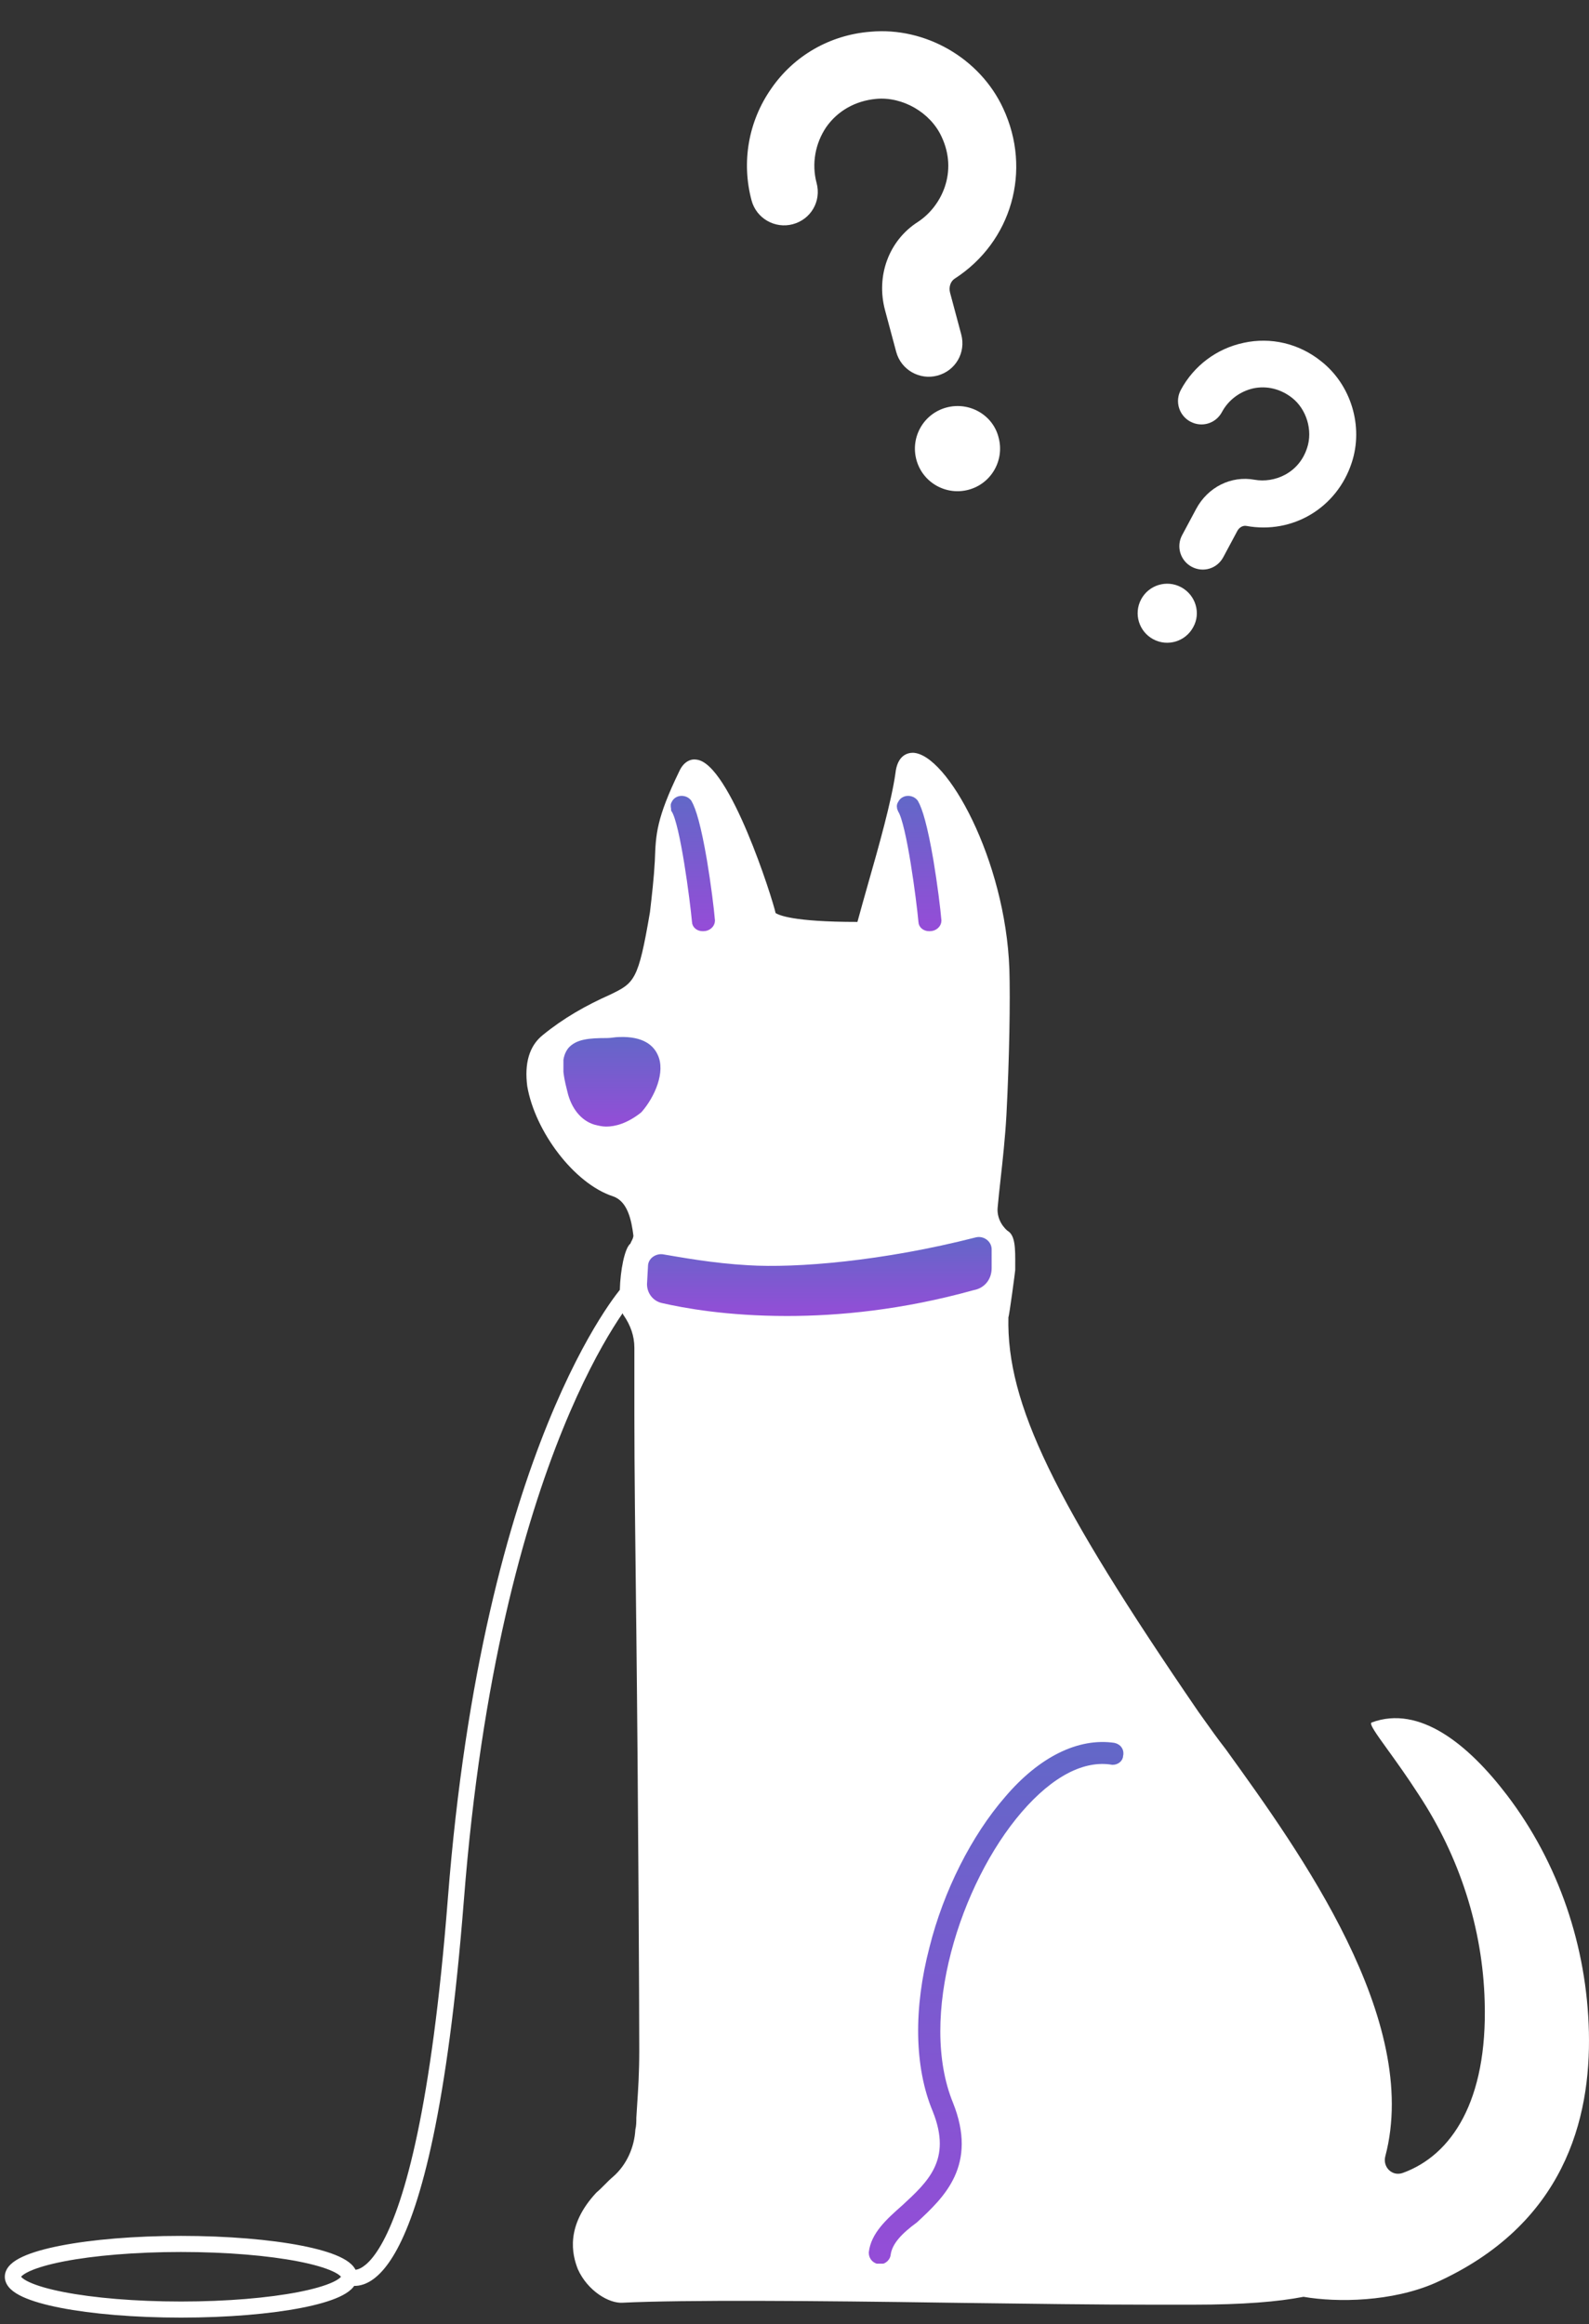 <svg width="175" height="256" viewBox="0 0 175 256" fill="none" xmlns="http://www.w3.org/2000/svg">
<rect x="0" y="0" width="175" height="256" fill="#333333" stroke="none"/>
<path fill-rule="evenodd" clip-rule="evenodd" d="M111.809 139.34L111.809 139.337C111.818 137.531 111.826 136.058 110.95 135.566C110.199 134.916 109.77 133.941 109.877 132.966C109.951 132.101 110.065 131.079 110.19 129.949C110.425 127.828 110.702 125.329 110.842 122.784C111.164 116.609 111.271 110.109 111.164 106.751C110.735 94.726 104.299 83.027 100.544 82.918C100.008 82.918 98.828 83.135 98.614 85.193C98.184 88.227 96.79 93.21 95.61 97.326C95.181 98.843 94.752 100.359 94.43 101.551C87.178 101.551 85.762 100.765 85.457 100.597C85.449 100.592 85.441 100.588 85.434 100.584C85.429 100.581 85.424 100.578 85.419 100.576C85.098 99.059 80.378 84.11 76.731 83.677C76.194 83.568 75.336 83.785 74.8 84.977C72.294 90.144 72.227 91.923 72.126 94.612L72.118 94.835C72.011 96.785 71.796 98.626 71.582 100.468C70.295 108.051 69.865 108.267 67.184 109.567C64.502 110.759 62.035 112.167 59.782 114.009C58.28 115.201 57.744 117.15 58.066 119.642C58.924 124.625 63.215 130.367 67.506 131.775C69.115 132.317 69.544 134.375 69.758 136.108C69.758 136.314 69.629 136.564 69.534 136.746C69.48 136.852 69.436 136.935 69.436 136.975C68.775 137.494 68.315 139.996 68.263 142.078C68.149 142.221 67.997 142.416 67.812 142.664C67.377 143.248 66.758 144.131 66.007 145.341C64.505 147.763 62.475 151.498 60.327 156.791C56.032 167.375 51.27 184.181 49.321 209.154C47.515 232.184 44.586 242.411 42.196 246.865C41.005 249.083 40.015 249.746 39.484 249.938C39.355 249.985 39.245 250.007 39.156 250.016C39.036 249.783 38.871 249.583 38.696 249.416C38.35 249.086 37.889 248.811 37.376 248.574C36.345 248.098 34.909 247.693 33.205 247.36C29.782 246.692 25.092 246.285 19.938 246.285C14.784 246.285 10.094 246.692 6.671 247.36C4.967 247.693 3.531 248.098 2.5 248.574C1.987 248.811 1.526 249.086 1.18 249.416C0.834 249.746 0.529 250.206 0.529 250.786C0.529 251.366 0.834 251.826 1.18 252.156C1.526 252.485 1.987 252.761 2.5 252.997C3.531 253.473 4.967 253.879 6.671 254.211C10.094 254.879 14.784 255.286 19.938 255.286C25.092 255.286 29.782 254.879 33.205 254.211C34.909 253.879 36.345 253.473 37.376 252.997C37.889 252.761 38.35 252.485 38.696 252.156C38.808 252.048 38.916 251.927 39.011 251.793C39.32 251.799 39.684 251.751 40.088 251.605C41.195 251.204 42.463 250.116 43.758 247.704C46.337 242.897 49.281 232.343 51.088 209.293L51.089 209.292C53.025 184.482 57.75 167.857 61.97 157.457C64.08 152.257 66.065 148.611 67.514 146.276C67.909 145.638 68.265 145.097 68.573 144.649L68.578 144.666L68.578 144.666C68.605 144.747 68.632 144.829 68.686 144.883C69.436 145.966 69.865 147.158 69.865 148.458V155.932C69.865 161.726 69.96 169.618 70.06 177.998L70.08 179.656C70.295 198.831 70.402 220.605 70.402 225.913C70.402 228.368 70.279 230.205 70.173 231.797C70.139 232.312 70.106 232.802 70.08 233.279C70.08 233.713 70.08 234.146 69.973 234.579C69.865 236.529 69.007 238.479 67.506 239.779C67.184 240.05 66.889 240.348 66.594 240.646C66.299 240.944 66.004 241.241 65.682 241.512C62.249 245.195 63 248.337 63.644 249.962C64.717 252.345 67.076 253.753 68.578 253.645C75.229 253.32 90.032 253.428 104.406 253.645L105.889 253.665C113.601 253.766 120.877 253.862 126.825 253.862H131.438C136.909 253.862 140.77 253.537 143.559 252.995C147.314 253.645 153.321 253.537 158.041 251.479C172.307 245.087 175.204 233.388 174.989 223.855C174.775 214.43 171.664 205.222 165.978 197.747C161.688 192.114 156.324 187.781 151.068 189.731C150.755 189.857 151.537 190.941 152.838 192.746C153.768 194.037 154.965 195.697 156.217 197.639C160.722 204.464 163.297 212.372 163.511 220.496C163.833 231.438 159.864 237.396 154.501 239.346C153.321 239.779 152.248 238.696 152.57 237.504C156.517 222.528 143.168 204.015 135.109 192.837L134.978 192.656C134.096 191.523 133.335 190.451 132.648 189.484L132.648 189.484L132.648 189.484C132.415 189.156 132.191 188.841 131.974 188.539C116.098 165.357 110.842 154.632 111.057 145.099C111.164 144.883 111.808 140.008 111.808 139.9C111.808 139.71 111.809 139.524 111.809 139.34ZM37.581 250.831C37.581 250.831 37.58 250.829 37.579 250.826C37.58 250.829 37.581 250.831 37.581 250.831ZM37.472 250.699C37.511 250.735 37.536 250.764 37.552 250.786C37.536 250.807 37.511 250.836 37.472 250.873C37.324 251.014 37.058 251.192 36.633 251.388C35.79 251.777 34.513 252.15 32.865 252.471C29.585 253.111 25.014 253.513 19.938 253.513C14.862 253.513 10.291 253.111 7.01 252.471C5.363 252.15 4.086 251.777 3.243 251.388C2.818 251.192 2.552 251.014 2.404 250.873C2.365 250.836 2.34 250.807 2.324 250.786C2.34 250.764 2.365 250.735 2.404 250.699C2.552 250.558 2.818 250.38 3.243 250.184C4.086 249.795 5.363 249.422 7.01 249.1C10.291 248.46 14.862 248.058 19.938 248.058C25.014 248.058 29.585 248.46 32.865 249.1C34.513 249.422 35.79 249.795 36.633 250.184C37.058 250.38 37.324 250.558 37.472 250.699ZM2.295 250.831C2.295 250.831 2.296 250.829 2.297 250.826C2.296 250.829 2.295 250.831 2.295 250.831ZM2.297 250.745C2.296 250.742 2.295 250.741 2.295 250.74C2.295 250.74 2.296 250.742 2.297 250.745ZM37.579 250.745C37.58 250.742 37.581 250.74 37.581 250.74C37.581 250.741 37.58 250.742 37.579 250.745Z" fill="white"/>
<g clip-path="url(#clip0)">
<path d="M97.602 248.248C97.602 248.576 97.273 248.905 96.945 248.905C96.508 248.905 96.18 248.576 96.18 248.138C96.398 246.275 97.93 244.851 99.68 243.316C102.524 240.687 105.477 238.057 103.18 232.359C101.211 227.647 101.102 221.291 102.852 214.607C104.383 208.47 107.446 202.443 111.056 198.279C114.775 193.896 118.932 191.924 122.651 192.472C123.088 192.581 123.307 192.91 123.198 193.348C123.198 193.677 122.87 193.896 122.541 193.896C119.26 193.348 115.65 195.211 112.15 199.266C105.259 207.265 100.555 222.168 104.493 231.811C107.118 238.385 103.618 241.673 100.664 244.412C99.024 245.618 97.82 246.823 97.602 248.248Z" fill="url(#paint0_linear)" stroke="url(#paint1_linear)" stroke-miterlimit="10"/>
<path d="M68.177 114.232C70.911 114.123 72.005 115.218 72.442 116.205C73.318 118.067 72.114 120.807 70.692 122.451L70.583 122.56C69.052 123.766 67.739 124.094 66.754 124.094C66.317 124.094 65.879 123.985 65.442 123.875C64.02 123.437 62.926 122.122 62.489 120.259C61.832 117.739 61.832 116.424 62.598 115.438C63.473 114.451 64.895 114.342 66.864 114.342C67.301 114.342 67.739 114.232 68.177 114.232Z" fill="url(#paint2_linear)"/>
<path d="M99.352 88.591C99.571 88.043 100.337 88.043 100.665 88.481C101.102 89.248 101.649 91.001 102.306 94.837C102.743 97.467 103.071 100.097 103.181 101.412C103.181 101.74 102.853 102.069 102.415 102.069H102.306C101.977 102.069 101.649 101.85 101.649 101.521C101.431 99.11 100.337 90.673 99.352 89.139C99.243 88.919 99.243 88.7 99.352 88.591Z" fill="url(#paint3_linear)" stroke="url(#paint4_linear)" stroke-miterlimit="10"/>
<path d="M74.412 88.591C74.63 88.043 75.396 88.043 75.724 88.481C76.162 89.248 76.709 91.001 77.365 94.837C77.803 97.467 78.131 100.097 78.24 101.412C78.24 101.74 77.912 102.069 77.475 102.069H77.365C77.037 102.069 76.709 101.85 76.709 101.521C76.49 99.11 75.396 90.673 74.412 89.139C74.412 88.919 74.302 88.7 74.412 88.591Z" fill="url(#paint5_linear)" stroke="url(#paint6_linear)" stroke-miterlimit="10"/>
<path d="M86.679 144.957C80.007 144.957 75.303 144.08 72.897 143.532C71.912 143.313 71.256 142.436 71.256 141.45L71.365 139.478C71.365 138.601 72.24 138.053 73.006 138.163C74.975 138.491 78.475 139.149 82.413 139.368C87.663 139.697 97.18 138.93 107.462 136.3C108.337 136.081 109.212 136.738 109.212 137.615V139.697C109.212 140.902 108.447 141.888 107.243 142.107C99.368 144.299 92.367 144.957 86.679 144.957Z" fill="url(#paint7_linear)"/>
</g>
<path d="M148.864 50.979C150.194 46.973 148.8 42.367 145.472 39.771C143.04 37.826 139.947 37.114 136.986 37.758C133.992 38.385 131.469 40.294 130.041 42.961C129.363 44.227 129.861 45.781 131.094 46.441C132.361 47.119 133.896 46.654 134.575 45.388C135.288 44.054 136.566 43.109 138.03 42.778C139.528 42.464 141.039 42.844 142.281 43.809C143.887 45.055 144.6 47.409 143.954 49.337C143.047 52.153 140.327 53.227 138.173 52.846C135.598 52.368 133.025 53.65 131.74 56.05L130.188 58.95C129.509 60.216 130.007 61.77 131.241 62.43C132.507 63.108 134.043 62.643 134.721 61.377L136.273 58.477C136.487 58.077 136.899 57.868 137.253 57.929C142.369 58.866 147.237 55.941 148.864 50.979Z" fill="white"/>
<path d="M130.079 64.681C128.479 63.825 126.516 64.447 125.677 66.013C124.821 67.613 125.443 69.576 127.009 70.414C128.609 71.271 130.572 70.649 131.411 69.082C132.283 67.534 131.679 65.538 130.079 64.681Z" fill="white"/>
<path d="M110.483 11.94C107.93 6.415 101.919 2.945 95.857 3.496C91.379 3.849 87.424 6.151 84.945 9.751C82.413 13.365 81.642 17.862 82.771 22.076C83.307 24.077 85.363 25.22 87.312 24.698C89.314 24.161 90.471 22.158 89.934 20.156C89.37 18.049 89.781 15.794 90.995 14.001C92.26 12.194 94.226 11.103 96.484 10.893C99.403 10.619 102.475 12.393 103.697 15.057C105.521 18.915 103.72 22.728 101.078 24.453C97.898 26.49 96.455 30.377 97.471 34.169L98.699 38.752C99.235 40.753 101.292 41.896 103.24 41.373C105.242 40.837 106.399 38.834 105.862 36.832L104.635 32.25C104.465 31.618 104.693 30.992 105.124 30.707C111.432 26.646 113.667 18.765 110.483 11.94Z" fill="white"/>
<path d="M104.237 44.888C101.709 45.566 100.257 48.156 100.921 50.632C101.598 53.16 104.189 54.611 106.664 53.948C109.192 53.27 110.643 50.68 109.98 48.204C109.37 45.715 106.765 44.211 104.237 44.888Z" fill="white"/>
<defs>
<linearGradient id="paint0_linear" x1="109.703" y1="192.382" x2="109.703" y2="248.905" gradientUnits="userSpaceOnUse">
<stop stop-color="#6367C8"/>
<stop offset="1" stop-color="#944DD7"/>
</linearGradient>
<linearGradient id="paint1_linear" x1="109.703" y1="192.382" x2="109.703" y2="248.905" gradientUnits="userSpaceOnUse">
<stop stop-color="#6367C8"/>
<stop offset="1" stop-color="#944DD7"/>
</linearGradient>
<linearGradient id="paint2_linear" x1="67.374" y1="114.225" x2="67.374" y2="124.094" gradientUnits="userSpaceOnUse">
<stop stop-color="#6367C8"/>
<stop offset="1" stop-color="#944DD7"/>
</linearGradient>
<linearGradient id="paint3_linear" x1="101.225" y1="88.165" x2="101.225" y2="102.069" gradientUnits="userSpaceOnUse">
<stop stop-color="#6367C8"/>
<stop offset="1" stop-color="#944DD7"/>
</linearGradient>
<linearGradient id="paint4_linear" x1="101.225" y1="88.165" x2="101.225" y2="102.069" gradientUnits="userSpaceOnUse">
<stop stop-color="#6367C8"/>
<stop offset="1" stop-color="#944DD7"/>
</linearGradient>
<linearGradient id="paint5_linear" x1="76.302" y1="88.165" x2="76.302" y2="102.069" gradientUnits="userSpaceOnUse">
<stop stop-color="#6367C8"/>
<stop offset="1" stop-color="#944DD7"/>
</linearGradient>
<linearGradient id="paint6_linear" x1="76.302" y1="88.165" x2="76.302" y2="102.069" gradientUnits="userSpaceOnUse">
<stop stop-color="#6367C8"/>
<stop offset="1" stop-color="#944DD7"/>
</linearGradient>
<linearGradient id="paint7_linear" x1="90.234" y1="136.257" x2="90.234" y2="144.957" gradientUnits="userSpaceOnUse">
<stop stop-color="#6367C8"/>
<stop offset="1" stop-color="#944DD7"/>
</linearGradient>
<clipPath id="clip0">
<rect width="61.803" height="161.739" fill="white" transform="matrix(-1 0 0 1 123.854 87.605)"/>
</clipPath>
</defs>
</svg>
